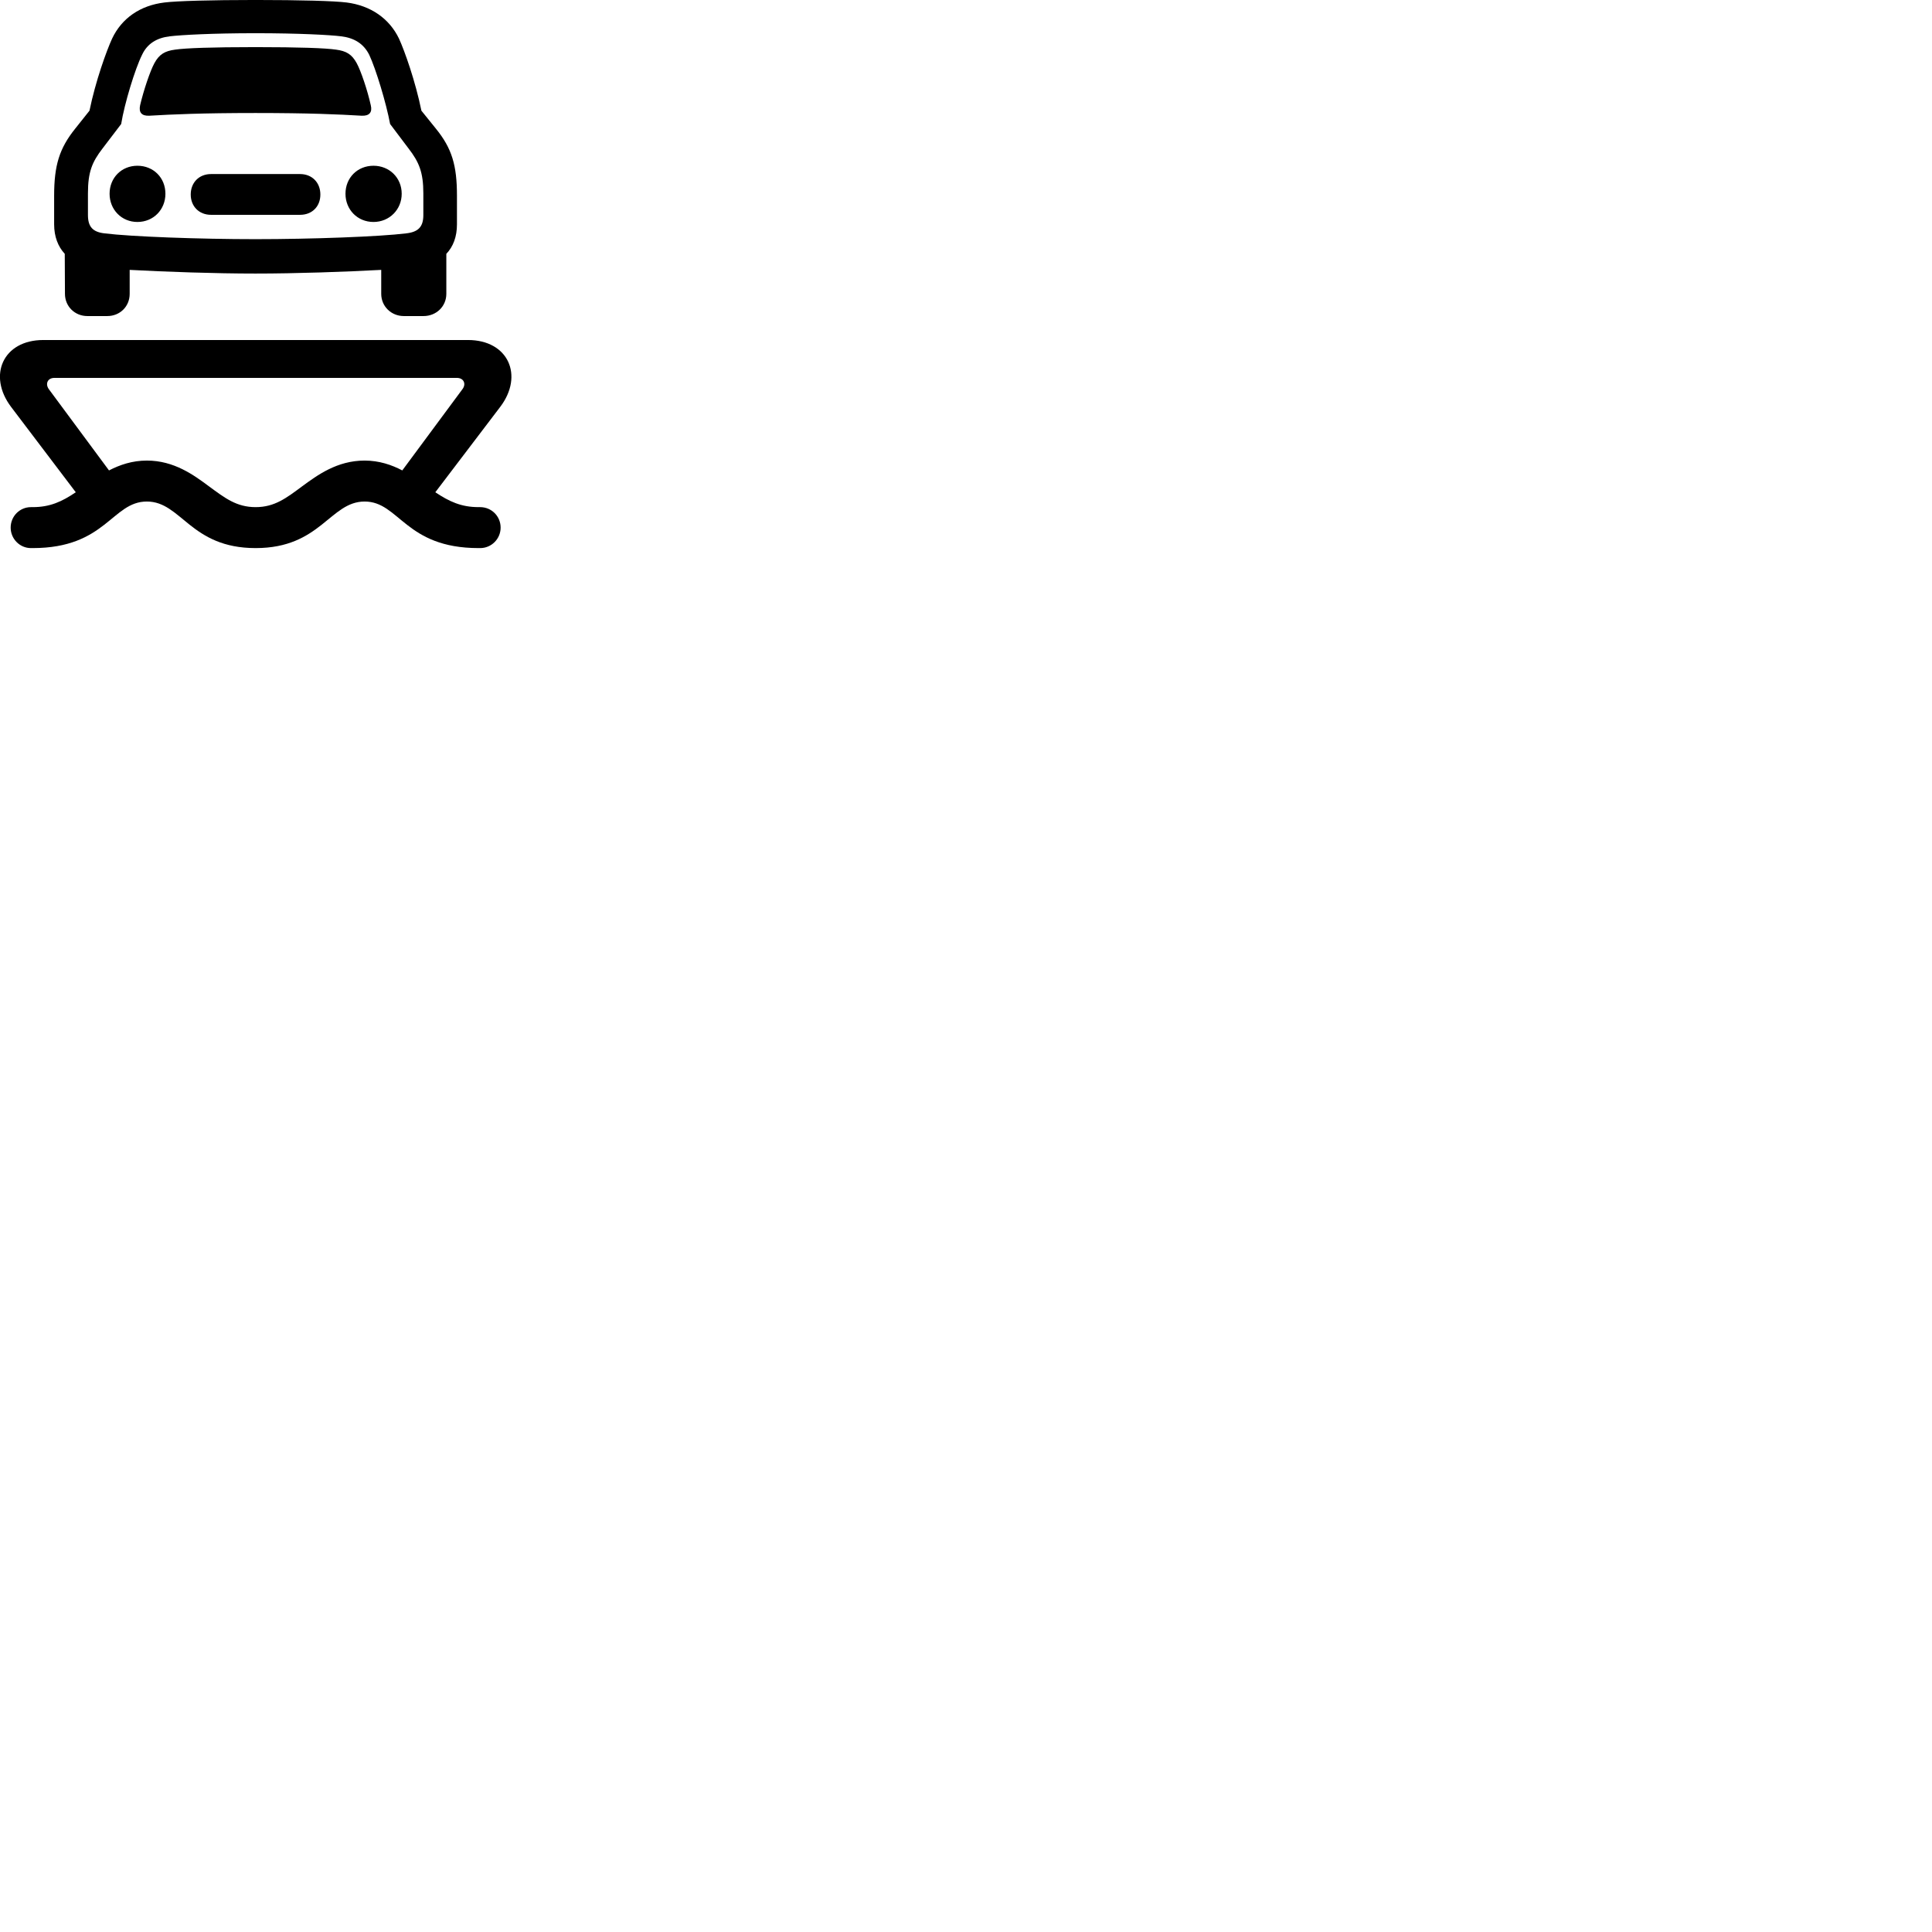 
        <svg xmlns="http://www.w3.org/2000/svg" viewBox="0 0 100 100">
            <path d="M4.522 16.359H5.552C6.212 16.359 6.712 15.859 6.712 15.209V13.969C8.582 14.069 11.132 14.159 13.222 14.159C15.332 14.159 17.872 14.069 19.732 13.969V15.209C19.732 15.859 20.252 16.359 20.902 16.359H21.922C22.582 16.359 23.102 15.859 23.102 15.209V13.139C23.462 12.759 23.652 12.249 23.652 11.609V10.129C23.652 8.559 23.392 7.679 22.562 6.659L21.812 5.729C21.502 4.209 20.942 2.629 20.652 1.999C20.152 0.959 19.192 0.289 17.942 0.129C17.312 0.049 15.552 -0.001 13.222 -0.001C10.922 -0.001 9.152 0.049 8.512 0.129C7.262 0.279 6.302 0.939 5.802 1.999C5.512 2.629 4.942 4.209 4.632 5.729L3.892 6.659C3.072 7.679 2.802 8.559 2.802 10.129V11.609C2.802 12.249 3.002 12.759 3.352 13.139L3.362 15.209C3.362 15.859 3.872 16.359 4.522 16.359ZM13.222 12.379C10.322 12.379 6.782 12.249 5.412 12.079C4.792 12.009 4.552 11.729 4.552 11.129V10.009C4.552 8.909 4.762 8.389 5.312 7.679L6.272 6.419C6.442 5.359 6.992 3.559 7.352 2.839C7.622 2.259 8.112 1.959 8.792 1.879C9.372 1.809 10.992 1.719 13.222 1.719C15.472 1.719 17.102 1.809 17.652 1.879C18.332 1.959 18.822 2.259 19.112 2.839C19.452 3.559 19.992 5.339 20.192 6.419L21.142 7.679C21.692 8.389 21.912 8.919 21.912 10.009V11.129C21.912 11.739 21.652 12.009 21.022 12.079C19.662 12.249 16.122 12.379 13.222 12.379ZM7.252 5.449C7.172 5.819 7.332 6.009 7.732 5.989C8.922 5.919 10.442 5.849 13.222 5.849C16.012 5.849 17.532 5.919 18.712 5.989C19.112 6.009 19.282 5.819 19.192 5.449C19.022 4.679 18.682 3.669 18.462 3.269C18.212 2.809 17.922 2.639 17.392 2.569C16.852 2.489 15.502 2.439 13.222 2.439C10.942 2.439 9.602 2.489 9.062 2.569C8.532 2.639 8.242 2.809 7.992 3.269C7.772 3.669 7.432 4.679 7.252 5.449ZM7.112 11.489C7.942 11.489 8.562 10.849 8.562 10.029C8.562 9.199 7.942 8.579 7.112 8.579C6.292 8.579 5.672 9.199 5.672 10.029C5.672 10.849 6.292 11.489 7.112 11.489ZM19.332 11.489C20.152 11.489 20.792 10.849 20.792 10.029C20.792 9.199 20.152 8.579 19.332 8.579C18.502 8.579 17.882 9.199 17.882 10.029C17.882 10.849 18.502 11.489 19.332 11.489ZM10.922 11.119H15.532C16.152 11.119 16.582 10.689 16.582 10.069C16.582 9.449 16.152 9.009 15.532 9.009H10.922C10.302 9.009 9.872 9.449 9.872 10.069C9.872 10.679 10.302 11.119 10.922 11.119ZM1.602 28.369H1.692C5.492 28.369 5.792 25.959 7.602 25.959C9.392 25.959 9.852 28.369 13.232 28.369C16.602 28.369 17.082 25.959 18.872 25.959C20.672 25.959 20.962 28.369 24.772 28.369H24.852C25.442 28.369 25.912 27.889 25.912 27.309C25.912 26.719 25.442 26.249 24.852 26.249H24.772C23.872 26.249 23.252 25.959 22.532 25.479L25.892 21.059C27.122 19.439 26.312 17.599 24.222 17.599H2.242C0.152 17.599 -0.648 19.439 0.572 21.059L3.922 25.479C3.212 25.959 2.592 26.249 1.692 26.249H1.602C1.022 26.249 0.552 26.719 0.552 27.309C0.552 27.889 1.022 28.369 1.602 28.369ZM10.812 25.169C10.042 24.599 9.022 23.839 7.602 23.839C6.842 23.839 6.202 24.059 5.642 24.349L2.532 20.149C2.332 19.879 2.452 19.559 2.822 19.559H23.642C24.012 19.559 24.142 19.879 23.932 20.149L20.822 24.349C20.272 24.059 19.622 23.839 18.872 23.839C17.442 23.839 16.422 24.599 15.642 25.169C14.822 25.779 14.212 26.249 13.232 26.249C12.242 26.249 11.642 25.779 10.812 25.169Z" />
        </svg>
    